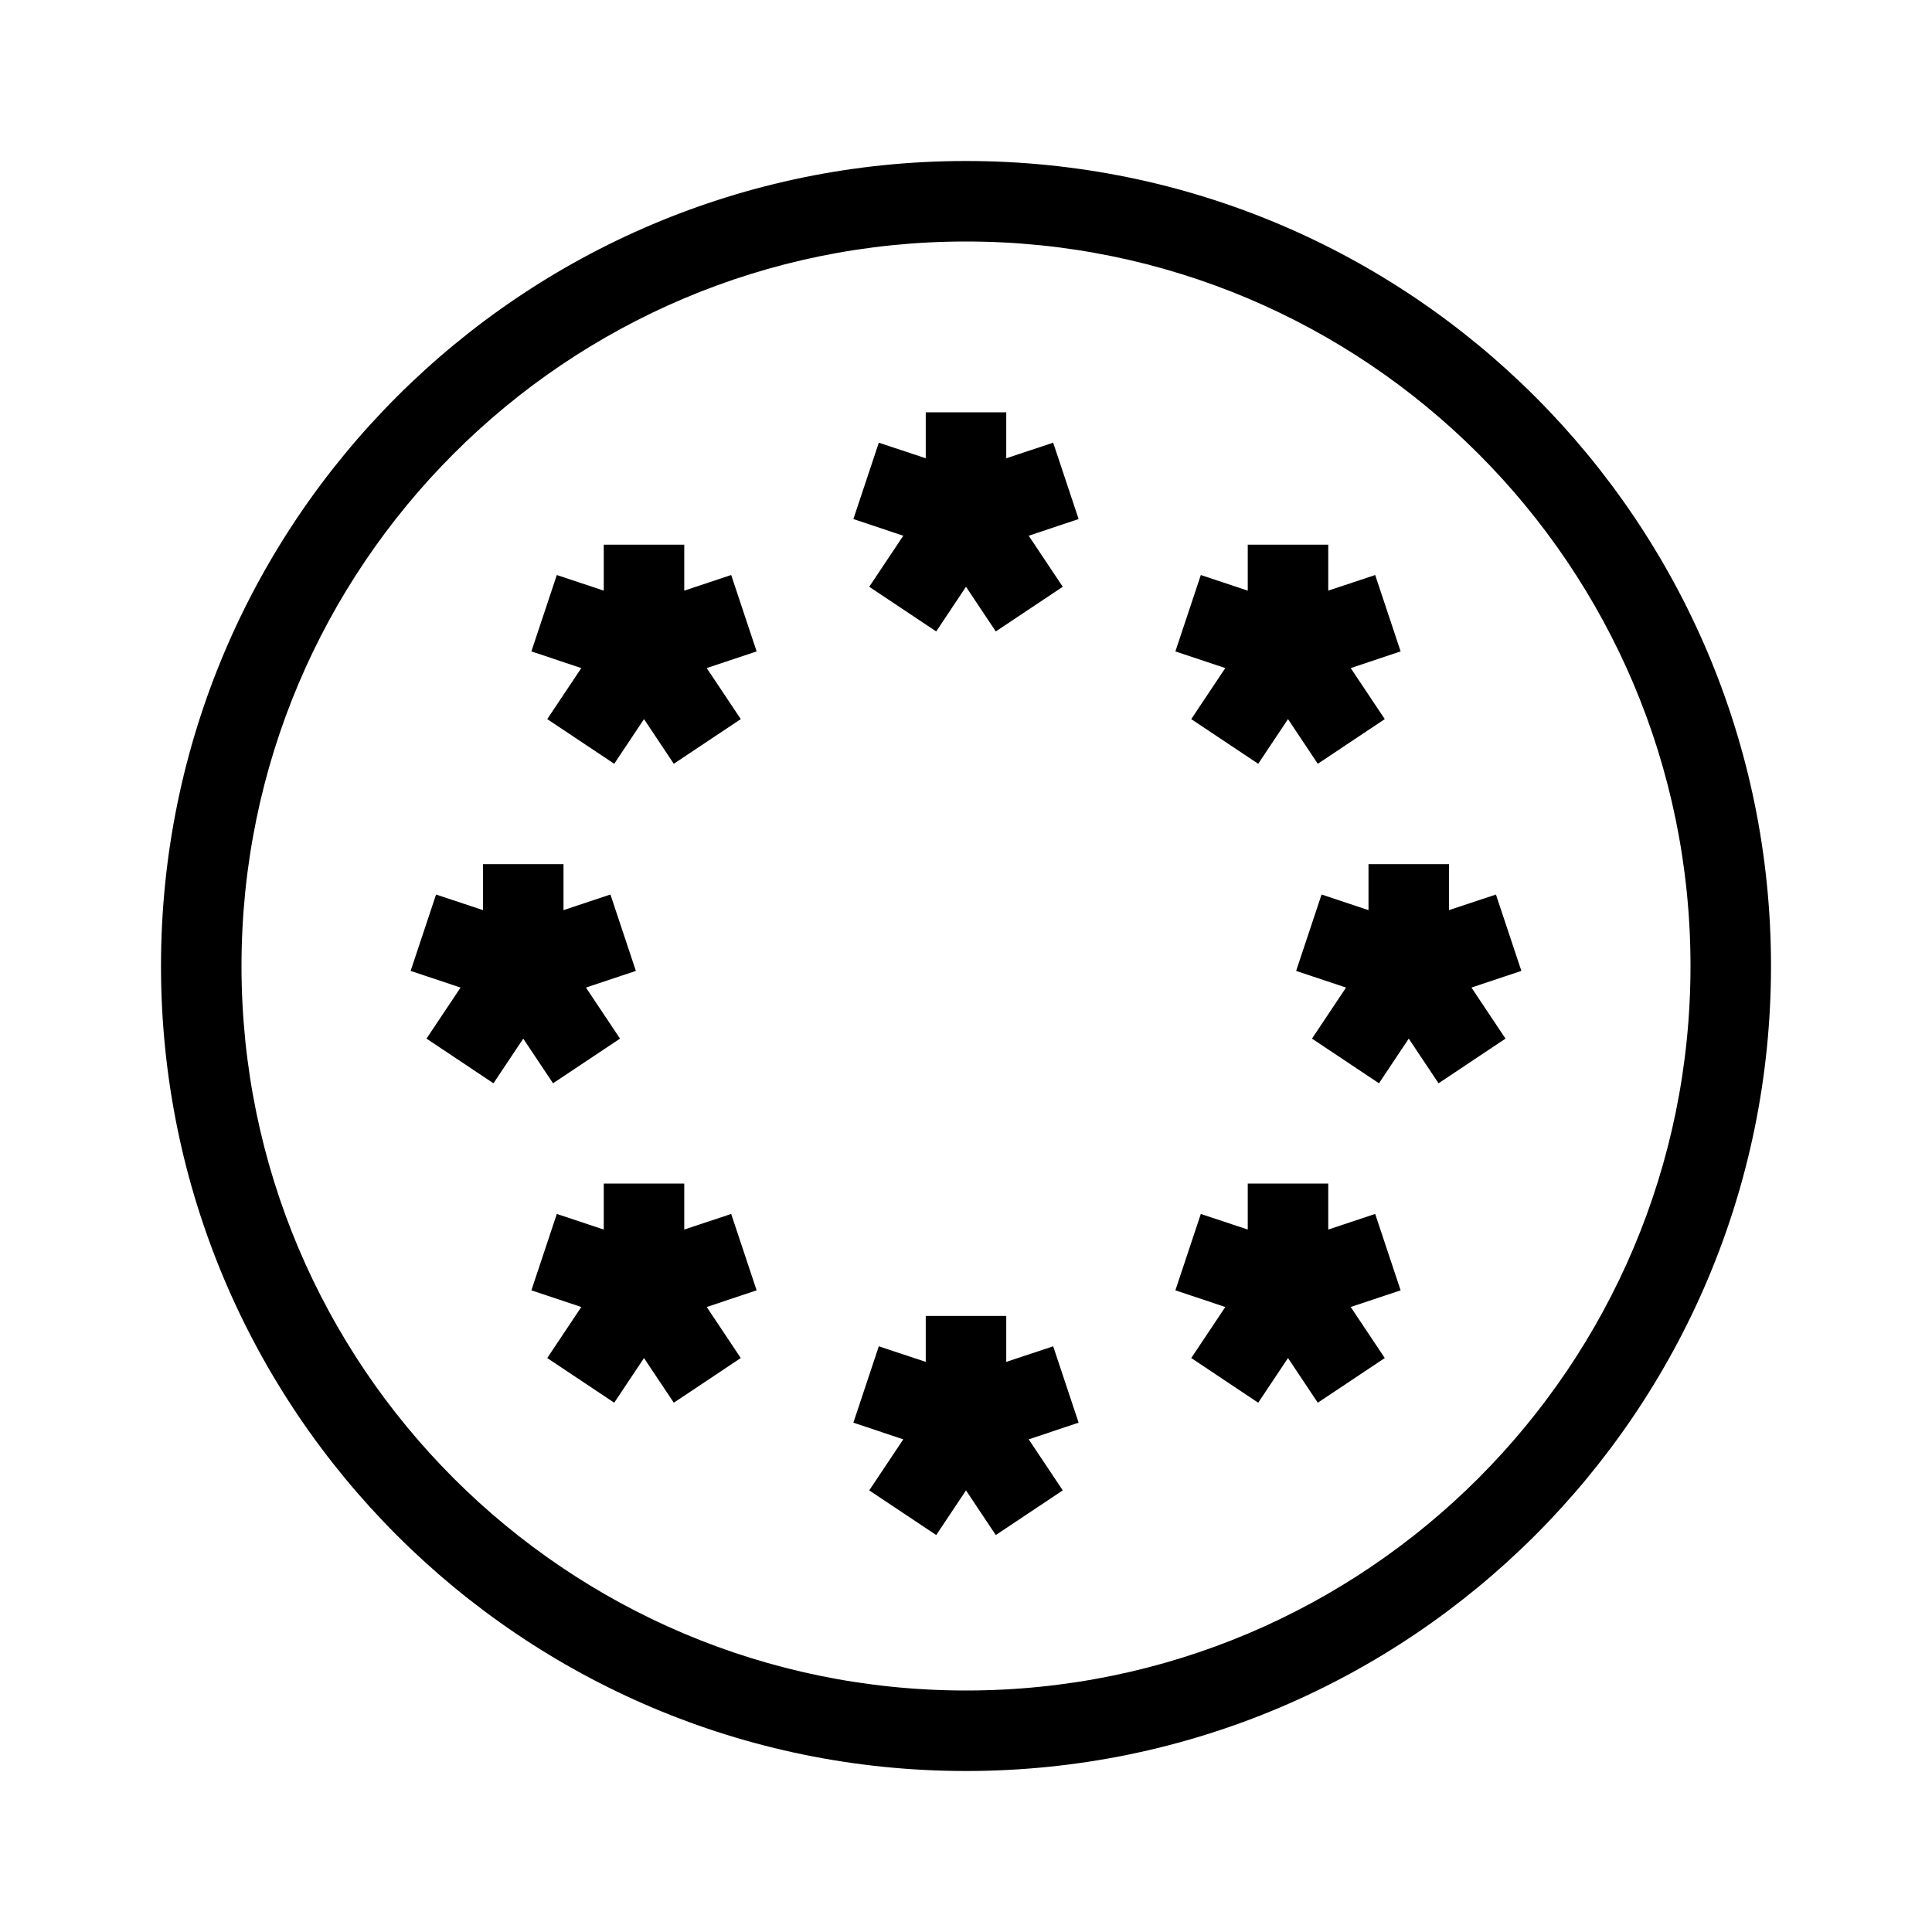 <svg width="24" height="24" xmlns="http://www.w3.org/2000/svg"><path fill-rule="evenodd" clip-rule="evenodd" d="m12,3c-4.971,0-9,4.029-9,9,0,4.971,4.029,9,9,9,4.971,0,9-4.029,9-9,0-4.971-4.029-9-9-9zM2,12C2,6.477,6.477,2,12,2c5.523,0,10,4.477,10,10,0,5.523-4.477,10-10,10C6.477,22,2,17.523,2,12zm8.601-5.552.62.207-.423.634.832.555.37-.555.37.555.832-.555-.423-.634.62-.207-.316-.949-.583.194v-.571h-1v.571l-.583-.194-.316.949zm4.62,1.851-.62-.207.316-.949.583.194v-.571h1v.571l.583-.194.316.949-.62.207.423.634-.832.555-.37-.555-.37.555-.832-.555.423-.634zm.88,3.762.62.207-.423.634.832.555.37-.555.37.555.832-.555-.423-.634.62-.207-.316-.949L18,11.306v-.571h-1v.571l-.583-.194-.316.949zm-.88,4.175-.62-.207.316-.949.583.194v-.571h1v.571l.583-.194.316.949-.62.207.423.634-.832.555-.37-.555-.37.555-.832-.555.423-.634zM10.601,17.673l.62.207-.423.634.832.555.37-.555.37.555.832-.555-.423-.634.62-.207-.316-.949-.583.194v-.571h-1v.571l-.583-.194-.316.949zm-3.38-1.437-.62-.207.316-.949.583.194v-.571h1v.571l.583-.194.316.949-.62.207.423.634-.832.555-.37-.555-.37.555-.832-.555.423-.634zm-2.12-4.175.62.207-.423.634.832.555.37-.555.37.555.832-.555-.423-.634.62-.207-.316-.949L7,11.306v-.571H6v.571l-.583-.194-.316.949zM7.221,8.299l-.62-.207.316-.949.583.194v-.571h1v.571l.583-.194.316.949-.62.207.423.634-.832.555-.37-.555-.37.555-.832-.555.423-.634z"/></svg>